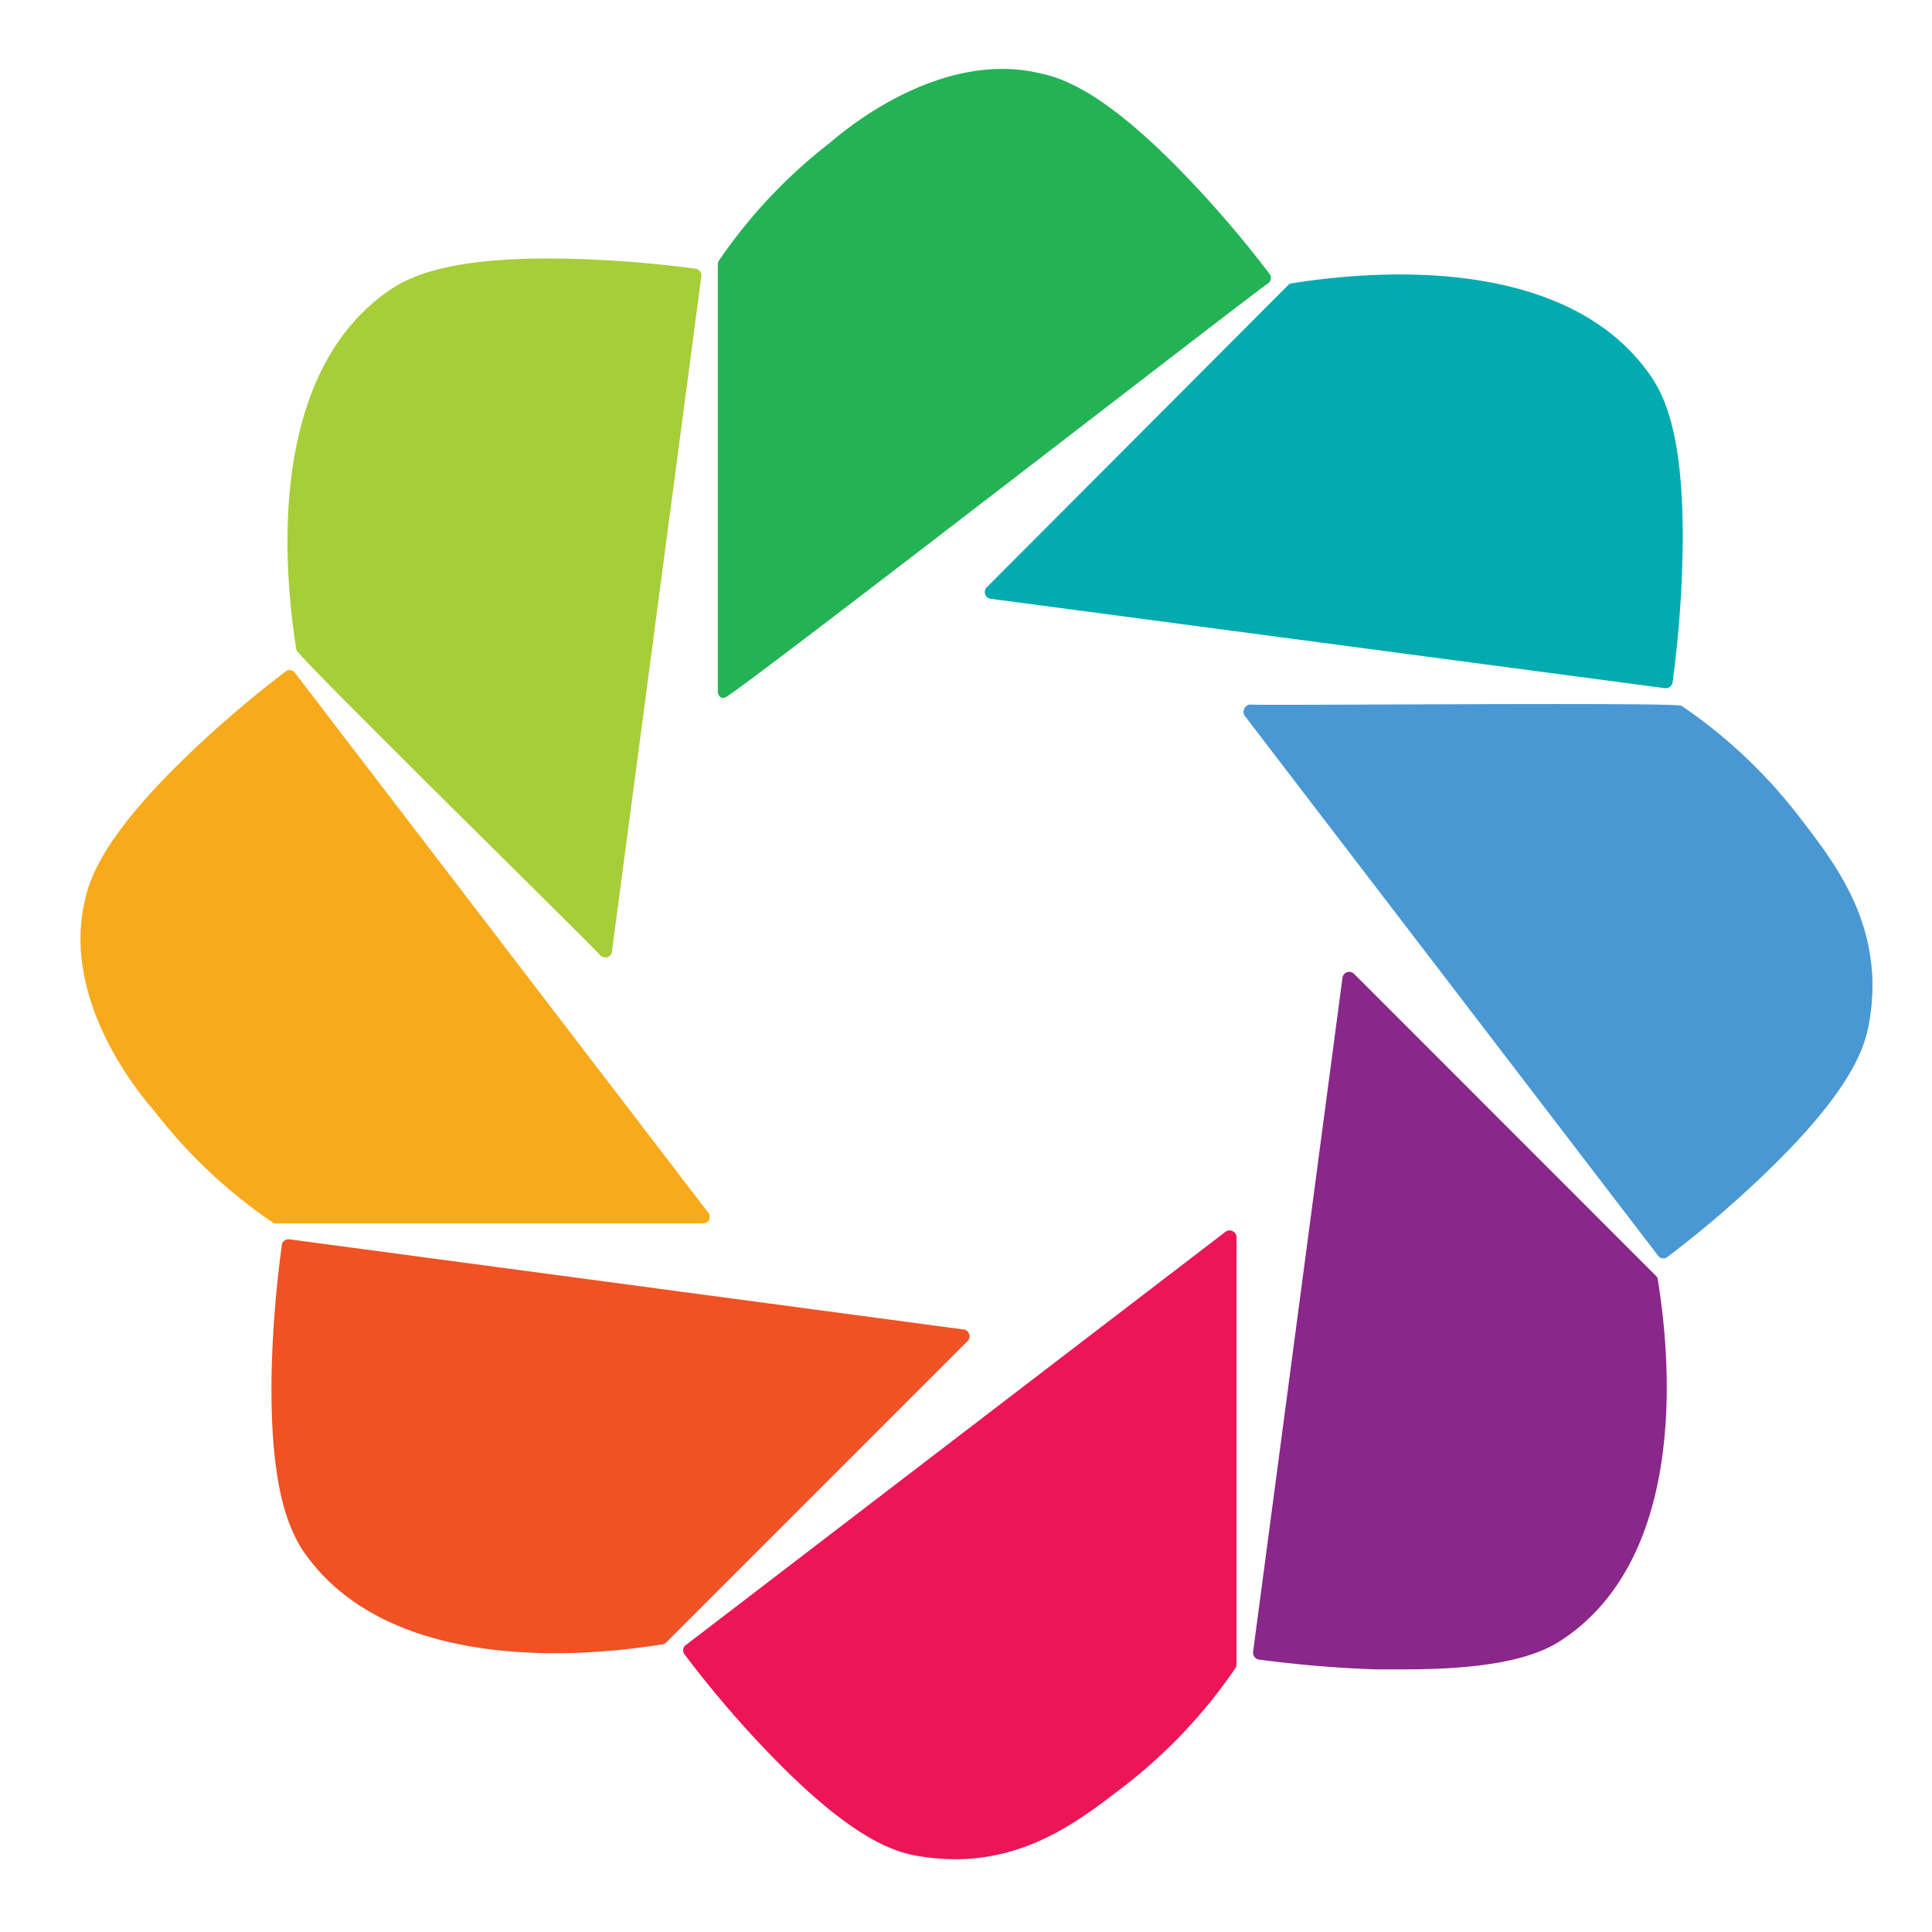 <svg id="logosandtypes_com" data-name="logosandtypes com" xmlns="http://www.w3.org/2000/svg" viewBox="0 0 150 150"><defs><style>.cls-1{fill:none;}.cls-2{fill:#23b355;}.cls-3{fill:#02abaf;}.cls-4{fill:#4998d3;}.cls-5{fill:#8a278a;}.cls-6{fill:#ed1557;}.cls-7{fill:#f05223;}.cls-8{fill:#f7aa1b;}.cls-9{fill:#a6ce38;}</style></defs><path class="cls-1" d="M0,.2H150v150H0Z" transform="translate(0 -0.2)"/><path class="cls-2" d="M98.57,21.47a86.11,86.11,0,0,0-5.87-6.94c-6.46-6.87-9.92-8.23-12-8.65C74.59,4.44,68.27,8,64.43,11.29a40.19,40.19,0,0,0-8.61,9.14.55.55,0,0,0-.09.3V53.9a.52.52,0,0,0,.29.47.49.49,0,0,0,.24,0c.36.14,41.95-32.13,42.25-32.21A.52.52,0,0,0,98.57,21.47Z" transform="translate(0 -0.2)"/><path class="cls-3" d="M128.27,29.55c-5.83-8.7-19-8.78-28-7.35a.4.4,0,0,0-.26.14L76.62,45.79a.52.52,0,0,0-.13.55.51.51,0,0,0,.43.35l52.34,6.94a.54.54,0,0,0,.6-.46,88.29,88.29,0,0,0,.75-9.06C130.9,34.69,129.41,31.29,128.27,29.55Z" transform="translate(0 -0.2)"/><path class="cls-4" d="M145.37,76.11c-.25-5.46-3.14-9.2-5.68-12.5A39.72,39.72,0,0,0,130.56,55c-.38-.3-33.07,0-33.47-.1a.5.5,0,0,0-.47.31.52.52,0,0,0,0,.54l32.11,41.94a.51.51,0,0,0,.73.1,84.41,84.41,0,0,0,6.94-5.87c6.88-6.47,8.24-9.93,8.66-12A16.6,16.6,0,0,0,145.37,76.11Z" transform="translate(0 -0.2)"/><path class="cls-5" d="M128.71,99.53a.42.42,0,0,0-.14-.27L105.13,75.81a.53.53,0,0,0-.9.3l-6.94,52.34a.54.54,0,0,0,.46.6c3,.4,6.06.66,9.06.76h2.28c7.72,0,10.69-1.27,12.28-2.36C130.07,121.6,130.15,108.45,128.71,99.53Z" transform="translate(0 -0.2)"/><path class="cls-6" d="M95.74,95.81a.52.52,0,0,0-.56,0L53.25,127.92a.51.51,0,0,0-.1.73A84.41,84.41,0,0,0,59,135.59c6.47,6.88,9.92,8.24,11.95,8.65a17.67,17.67,0,0,0,3.84.3c5.47-.24,9.2-3.13,12.51-5.68a40,40,0,0,0,8.61-9.14.55.55,0,0,0,.09-.3V96.25A.5.5,0,0,0,95.74,95.81Z" transform="translate(0 -0.2)"/><path class="cls-7" d="M75.24,103.77a.51.51,0,0,0-.43-.35l-52.34-7a.52.52,0,0,0-.59.46,89.52,89.52,0,0,0-.77,9.06c-.28,9.43,1.27,12.83,2.35,14.56,5.84,8.71,19.08,8.8,28,7.36a.51.51,0,0,0,.26-.14l23.46-23.46A.52.52,0,0,0,75.24,103.77Z" transform="translate(0 -0.2)"/><path class="cls-8" d="M55,94.37,22.9,52.44a.51.51,0,0,0-.72-.11,86.7,86.7,0,0,0-6.95,5.88C8.36,64.67,7,68.13,6.58,70.16,5.14,76.33,8.67,82.64,12,86.48a40,40,0,0,0,9.14,8.61.53.53,0,0,0,.3.09H54.6a.52.52,0,0,0,.47-.29A.54.54,0,0,0,55,94.37Z" transform="translate(0 -0.2)"/><path class="cls-9" d="M54,21.06q-4.52-.6-9.06-.75C35.5,20,32.1,21.51,30.36,22.65c-8.7,5.85-8.78,19-7.35,28,0,.46,23.39,23.37,23.59,23.72a.48.48,0,0,0,.37.15.28.28,0,0,0,.18,0,.53.53,0,0,0,.36-.43l6.93-52.34A.54.54,0,0,0,54,21.06Z" transform="translate(0 -0.2)"/></svg>